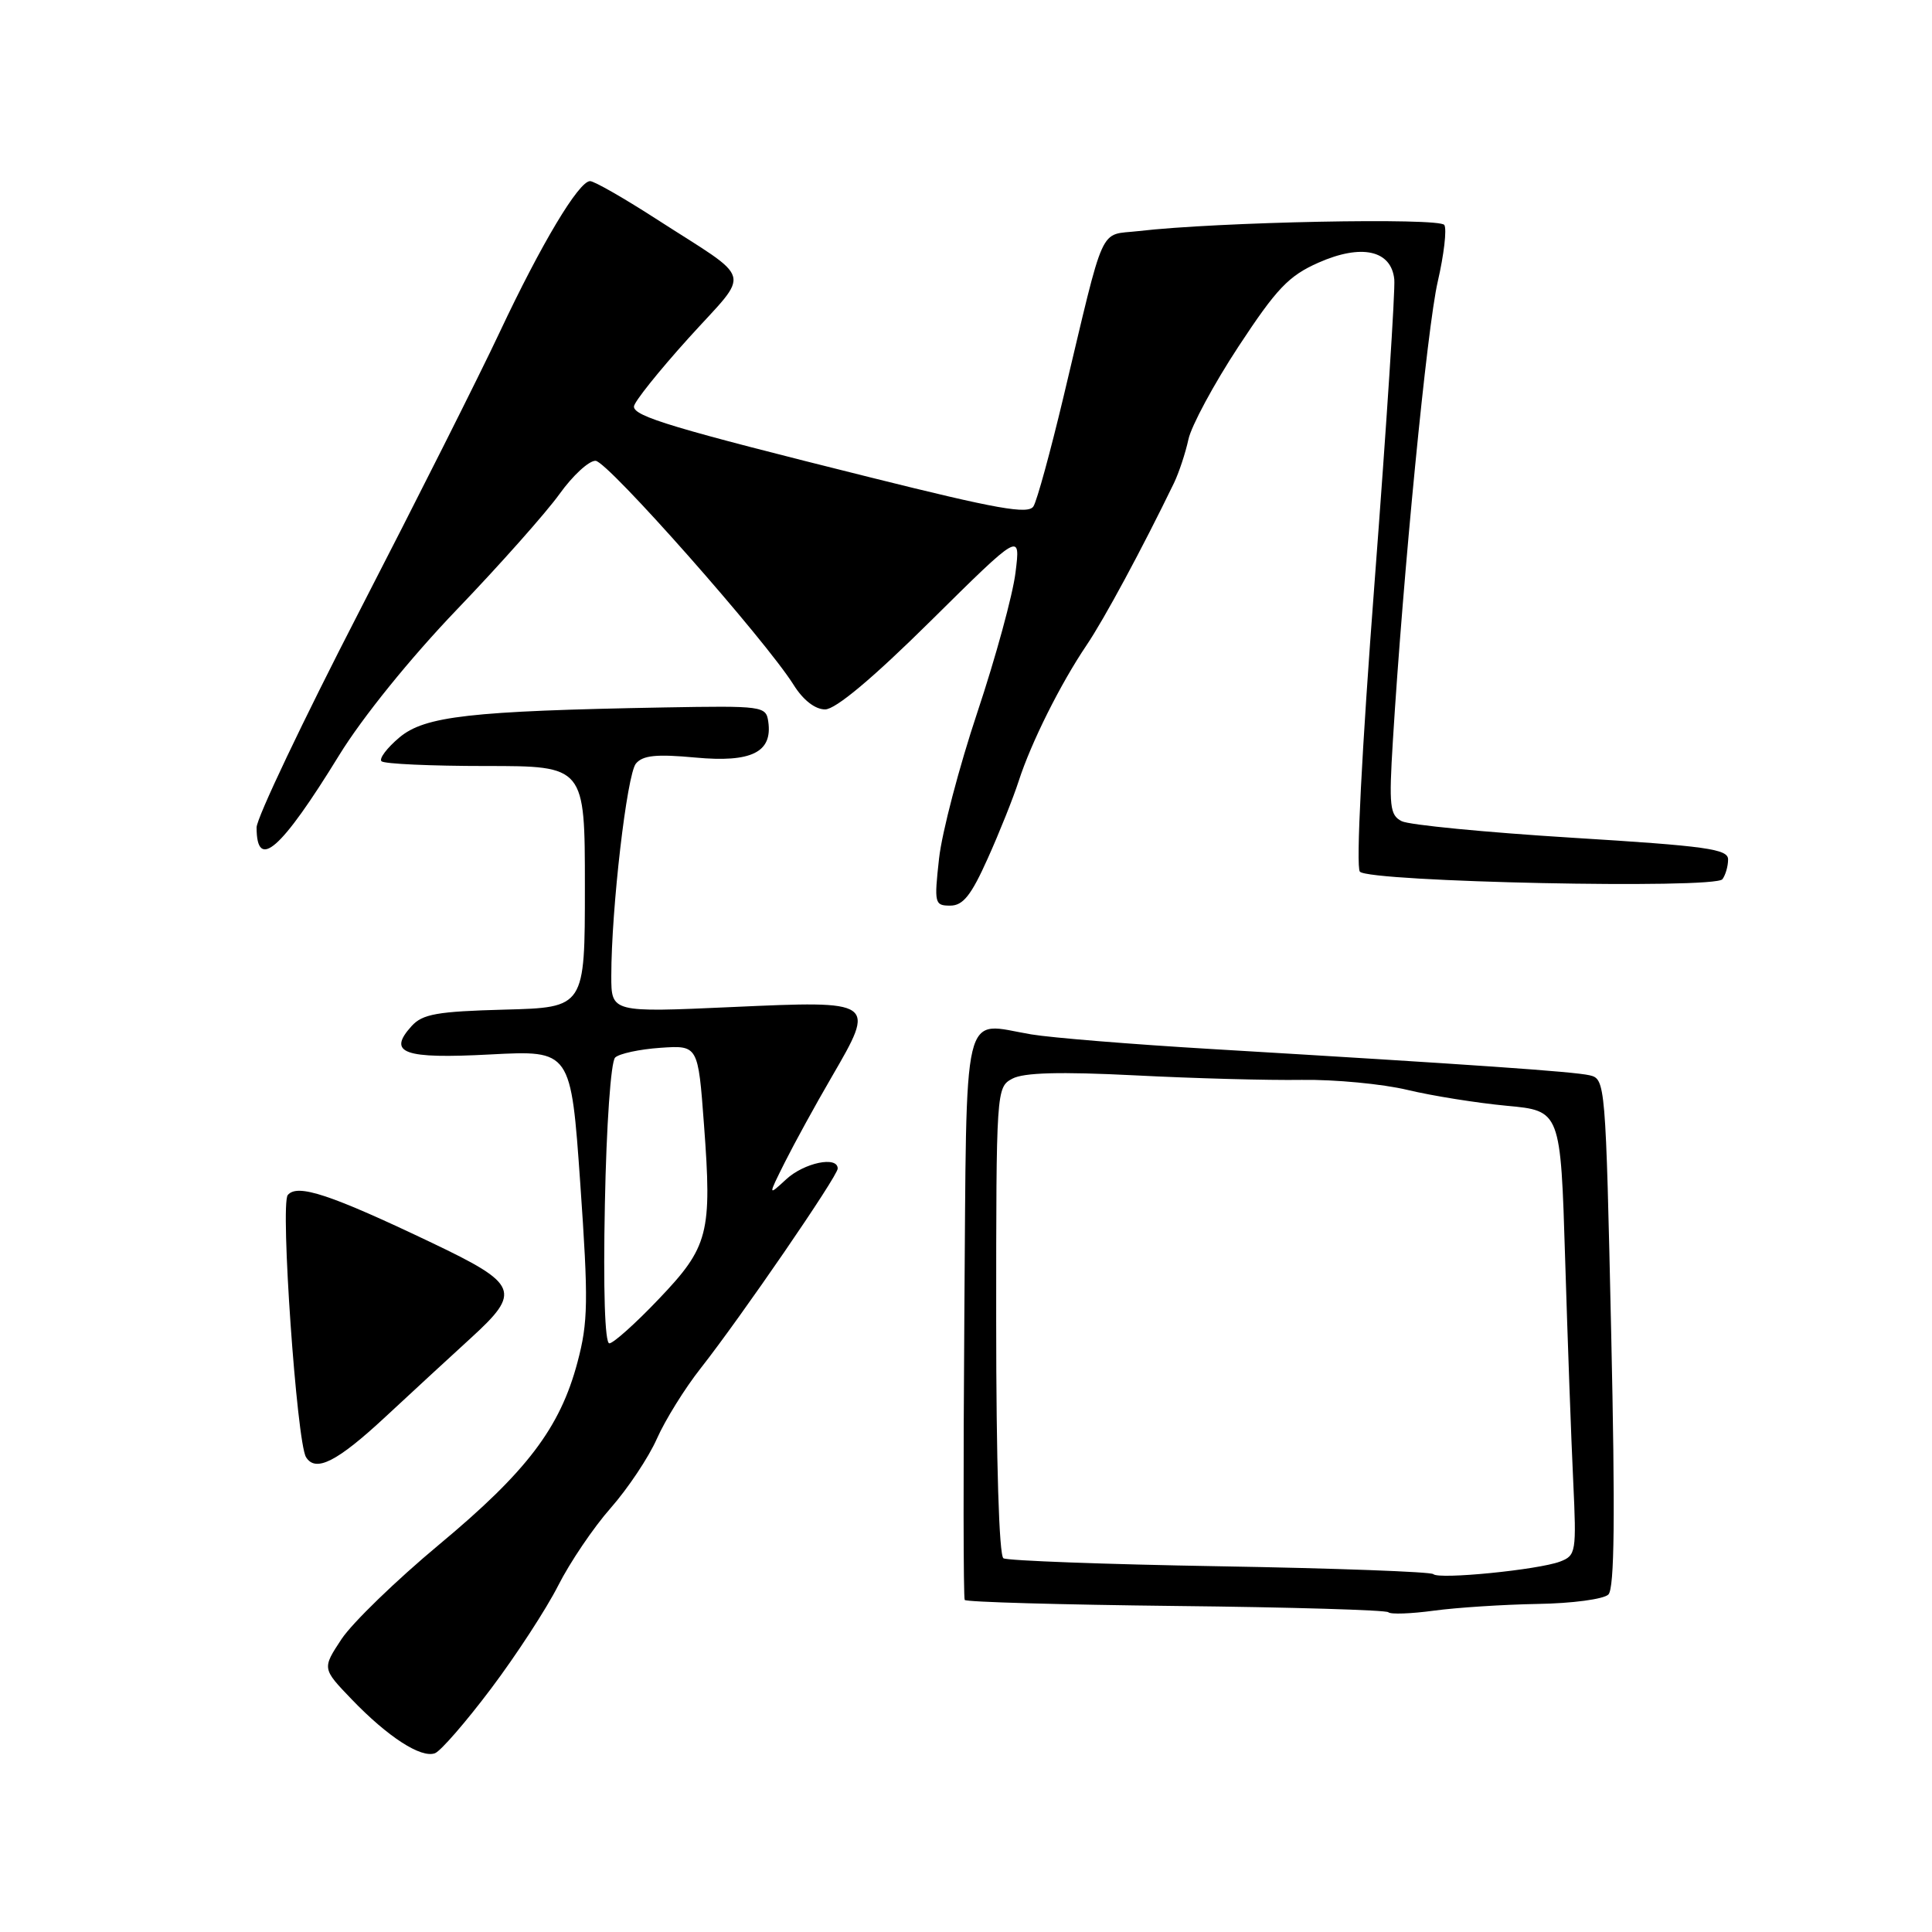<?xml version="1.0" encoding="UTF-8" standalone="no"?>
<!DOCTYPE svg PUBLIC "-//W3C//DTD SVG 1.1//EN" "http://www.w3.org/Graphics/SVG/1.1/DTD/svg11.dtd" >
<svg xmlns="http://www.w3.org/2000/svg" xmlns:xlink="http://www.w3.org/1999/xlink" version="1.1" viewBox="0 0 256 256">
 <g >
 <path fill="currentColor"
d=" M 65.06 223.76 C 68.38 219.35 72.38 213.21 73.95 210.12 C 75.51 207.03 78.65 202.39 80.92 199.82 C 83.19 197.24 85.95 193.11 87.04 190.64 C 88.14 188.16 90.74 183.97 92.83 181.32 C 98.19 174.50 111.00 155.84 111.00 154.84 C 111.00 153.14 106.56 154.07 104.19 156.25 C 101.75 158.50 101.75 158.50 104.00 154.00 C 105.24 151.53 108.03 146.43 110.21 142.69 C 116.08 132.58 116.08 132.58 96.98 133.44 C 81.00 134.16 81.00 134.16 81.00 129.33 C 81.00 120.42 83.07 102.63 84.26 101.18 C 85.18 100.08 86.98 99.90 92.15 100.38 C 99.57 101.07 102.38 99.68 101.80 95.63 C 101.51 93.56 101.09 93.51 88.00 93.74 C 62.27 94.21 56.29 94.89 52.92 97.72 C 51.27 99.11 50.20 100.53 50.55 100.87 C 50.91 101.22 57.11 101.50 64.35 101.50 C 77.50 101.50 77.50 101.50 77.50 117.50 C 77.50 133.50 77.50 133.50 66.88 133.78 C 57.92 134.02 55.98 134.36 54.53 135.97 C 51.29 139.55 53.47 140.33 64.97 139.72 C 75.65 139.16 75.65 139.16 76.89 156.83 C 77.98 172.44 77.93 175.20 76.52 180.50 C 74.21 189.20 69.82 194.98 58.18 204.67 C 52.50 209.40 46.69 215.03 45.26 217.18 C 42.68 221.09 42.68 221.09 46.59 225.16 C 51.38 230.15 55.80 233.01 57.64 232.31 C 58.40 232.02 61.74 228.17 65.06 223.76 Z  M 203.75 212.53 C 208.30 212.46 212.50 211.90 213.12 211.28 C 213.93 210.47 214.03 200.86 213.49 176.57 C 212.76 143.42 212.72 142.97 210.63 142.48 C 208.48 141.99 195.31 141.07 160.50 139.00 C 150.05 138.38 139.31 137.51 136.64 137.06 C 127.34 135.50 128.11 132.26 127.78 174.36 C 127.63 194.79 127.65 211.72 127.83 212.00 C 128.02 212.28 140.60 212.63 155.80 212.80 C 170.99 212.96 183.67 213.34 183.96 213.63 C 184.26 213.93 186.97 213.83 190.00 213.42 C 193.03 213.01 199.21 212.61 203.75 212.53 Z  M 51.06 187.75 C 54.76 184.31 59.86 179.61 62.39 177.30 C 69.12 171.16 68.71 170.16 57.25 164.69 C 43.77 158.26 39.40 156.81 38.13 158.35 C 37.12 159.56 39.32 191.08 40.55 193.08 C 41.82 195.14 44.67 193.69 51.06 187.75 Z  M 130.88 113.75 C 132.43 110.31 134.27 105.70 134.98 103.50 C 136.63 98.39 140.52 90.61 143.97 85.50 C 146.30 82.06 151.37 72.65 155.56 64.00 C 156.22 62.62 157.08 60.03 157.47 58.23 C 157.85 56.44 160.84 50.89 164.11 45.91 C 169.16 38.23 170.75 36.55 174.71 34.80 C 180.41 32.28 184.36 33.15 184.75 37.02 C 184.89 38.38 183.72 56.38 182.15 77.00 C 180.44 99.44 179.65 114.90 180.19 115.50 C 181.43 116.87 227.26 117.83 228.23 116.50 C 228.64 115.95 228.98 114.78 228.98 113.89 C 229.00 112.50 226.14 112.10 208.25 111.00 C 196.84 110.29 186.70 109.31 185.73 108.81 C 184.16 108.01 184.03 106.84 184.56 98.21 C 185.92 76.01 189.10 43.36 190.51 37.31 C 191.33 33.75 191.73 30.37 191.38 29.81 C 190.77 28.81 161.27 29.40 150.86 30.62 C 145.54 31.24 146.51 29.11 140.91 52.62 C 139.19 59.83 137.41 66.34 136.94 67.09 C 136.27 68.19 132.17 67.46 115.30 63.25 C 89.15 56.73 84.00 55.18 84.00 53.87 C 84.00 53.29 87.26 49.21 91.25 44.79 C 99.56 35.59 100.08 37.48 86.84 28.94 C 82.62 26.22 78.73 24.00 78.19 24.00 C 76.69 24.00 71.71 32.33 66.22 44.00 C 63.51 49.78 55.14 66.40 47.64 80.95 C 40.14 95.50 34.00 108.41 34.00 109.64 C 34.00 115.46 37.20 112.66 44.94 100.07 C 48.01 95.07 54.35 87.23 60.52 80.79 C 66.24 74.83 72.36 67.93 74.13 65.47 C 75.89 63.01 78.05 61.02 78.92 61.06 C 80.51 61.11 101.37 84.72 105.16 90.75 C 106.42 92.77 108.01 94.00 109.33 94.00 C 110.72 94.00 115.64 89.88 123.35 82.25 C 135.23 70.50 135.23 70.50 134.56 75.87 C 134.20 78.82 131.92 87.15 129.51 94.37 C 127.10 101.59 124.81 110.31 124.43 113.75 C 123.77 119.71 123.84 120.00 125.91 120.00 C 127.61 120.00 128.69 118.64 130.88 113.75 Z  M 80.15 159.54 C 80.35 149.13 80.94 140.67 81.51 140.13 C 82.05 139.61 84.75 139.03 87.50 138.84 C 92.50 138.50 92.50 138.50 93.28 149.00 C 94.36 163.44 93.90 165.21 87.27 172.15 C 84.21 175.37 81.26 178.00 80.74 178.00 C 80.15 178.00 79.92 170.89 80.15 159.54 Z  M 189.92 208.58 C 189.60 208.27 176.87 207.80 161.63 207.54 C 146.39 207.28 133.49 206.80 132.96 206.48 C 132.38 206.12 132.00 193.69 132.00 174.98 C 132.00 144.42 132.02 144.06 134.14 142.93 C 135.65 142.12 140.45 141.99 150.39 142.49 C 158.15 142.89 168.10 143.16 172.50 143.09 C 176.90 143.03 183.20 143.63 186.50 144.42 C 189.80 145.21 195.71 146.15 199.64 146.52 C 206.79 147.18 206.79 147.18 207.39 166.84 C 207.72 177.65 208.20 190.91 208.46 196.29 C 208.90 205.68 208.83 206.11 206.71 206.92 C 203.81 208.01 190.65 209.32 189.92 208.58 Z "/>
</g>
</svg>
